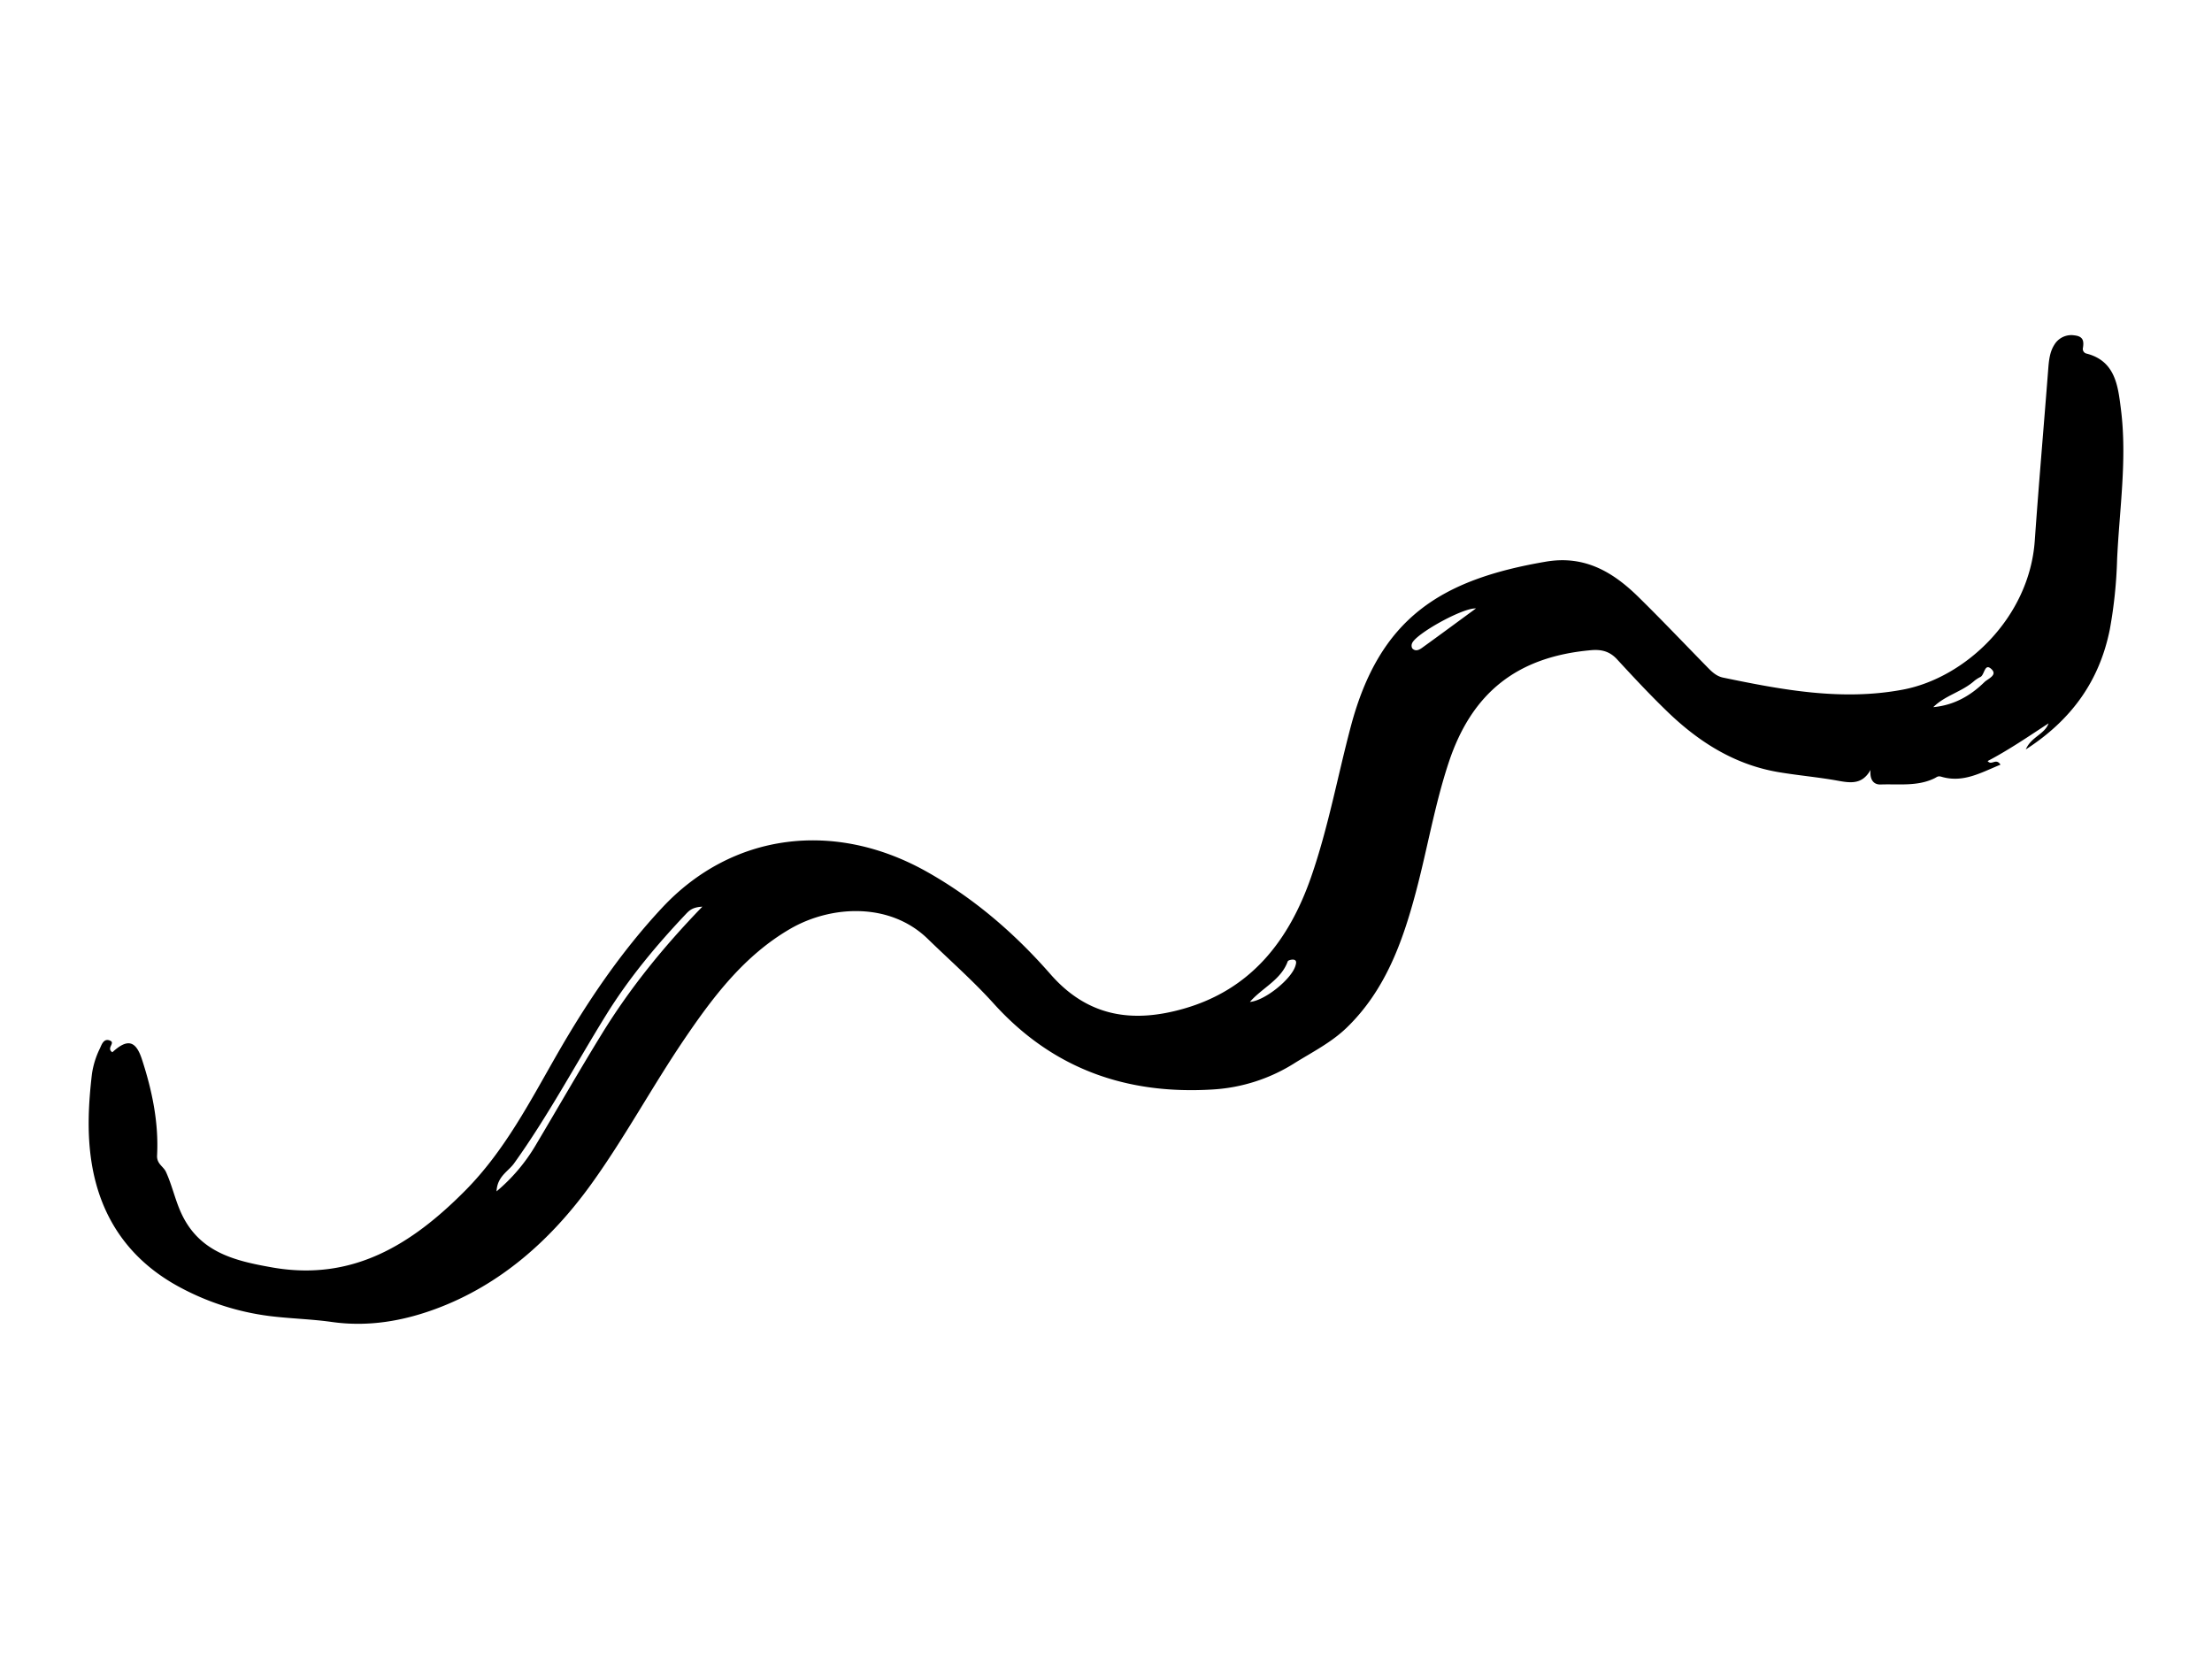 <?xml version="1.0" encoding="UTF-8"?><svg id="Layer_0_Image" data-name="Layer 0 Image" xmlns="http://www.w3.org/2000/svg" viewBox="0 0 800 600" x="0px" y="0px" width="800px" height="600px" version="1.1" xmlns:xlink="http://www.w3.org/1999/xlink"><title>1</title><path d="M40.631,380.562c5.324-4.888,8.424-4.4,10.679,2.487,3.692,11.273,6.129,22.892,5.5,34.833-.161,3.076,2.279,3.915,3.215,5.961,2.067,4.518,3.141,9.348,5.086,13.921,6.4,15.053,19.459,18.167,33.31,20.613,29,5.122,50.424-8.23,69.784-27.738,14.282-14.392,23.359-32.068,33.24-49.29,10.885-18.974,23.071-37.012,38.012-53.039,25.244-27.077,62.245-31.867,95.733-13.04,17.209,9.675,31.933,22.437,44.72,37.057,13.648,15.606,29.931,17.662,48.082,12.51,24.39-6.922,38.172-24.578,46.218-47.739,6.168-17.757,9.524-36.23,14.32-54.33,10.4-39.249,32.51-53.145,70.547-59.638,13.94-2.38,24.185,3.658,33.409,12.7,8.272,8.11,16.251,16.52,24.356,24.8,1.838,1.878,3.6,3.866,6.344,4.435,21.462,4.45,42.991,8.488,64.985,4.351,22.645-4.259,45.765-26.024,47.731-53.853,1.463-20.715,3.267-41.406,4.87-62.112.237-3.073.548-6.185,2.208-8.766a7.147,7.147,0,0,1,7.279-3.392c3.128.344,3.469,1.991,3.066,4.5a1.717,1.717,0,0,0,1.21,2.063c10.611,2.654,11.48,11.956,12.516,20.064,2.313,18.1-.537,36.22-1.369,54.324a167.1,167.1,0,0,1-2.623,25.321c-3.743,18.676-13.8,32.747-30.4,43.477,1.945-4.579,6.813-5.439,8.235-9.437-7.237,4.734-14.343,9.6-22.037,13.64,1.429,1.79,3-1.265,4.647,1.309-6.983,2.835-13.476,6.7-21.351,4.366-1.308-.387-1.583.1-2.529.564-6.16,3-12.9,2-19.435,2.237-2.7.1-4.017-1.9-3.679-5.268-3.028,5.368-7.229,4.733-11.826,3.9-7.071-1.285-14.261-1.894-21.352-3.082-15.909-2.665-28.909-10.9-40.284-21.88-6.293-6.075-12.272-12.485-18.2-18.922-2.655-2.884-5.608-3.654-9.385-3.322-26.667,2.345-43.121,15.285-51.51,40.6-5.1,15.388-7.751,31.39-11.915,47.011-4.828,18.111-11.112,35.513-25.015,48.942-5.456,5.269-12.178,8.682-18.585,12.643a62.215,62.215,0,0,1-29.846,9.682c-31.215,1.922-57.9-7.472-79.229-31.094-7.434-8.235-15.834-15.6-23.8-23.35-13.877-13.5-35.263-12.092-49.805-3.634-16.6,9.652-27.839,24.527-38.275,39.911-11.651,17.176-21.534,35.586-33.653,52.4-14.455,20.054-32.784,36.464-56.32,45.147-11.785,4.349-24.333,6.572-37.559,4.694-7.371-1.047-15.029-1.2-22.565-2.148a93.04,93.04,0,0,1-31.7-10.056c-18.293-9.584-29.348-24.918-32.584-45.572-1.667-10.64-1.1-21.246.145-31.877a30.942,30.942,0,0,1,2.914-9.326c.605-1.317,1.383-3.769,3.687-2.75C41.789,377.229,38.354,379.085,40.631,380.562Zm213.386-52.654c-3.616.184-4.814,1.458-6.018,2.732-10.648,11.268-20.508,23.069-28.733,36.343-11.109,17.929-21.03,36.595-33.362,53.785-2.057,2.867-6.1,4.692-6.315,10.1a64.7,64.7,0,0,0,14.04-16.506c8.03-13.5,15.848-27.14,24.082-40.519C227.792,357.461,239.836,342.55,254.017,327.908ZM533.8,220.047c-4.811-.276-21.916,9.268-23.124,12.656a2.148,2.148,0,0,0,.074,1.774c1.137,1.248,2.485.588,3.516-.155C520.705,229.684,527.089,224.964,533.8,220.047Zm165.4,35.705c7.446-.7,13.4-4.075,18.464-9.031,1.335-1.306,5-2.569,2.45-4.836-2.365-2.1-2.346,2.083-3.826,2.928a12.442,12.442,0,0,0-2.2,1.391C709.626,250.209,703.439,251.494,699.2,255.752ZM452.044,362.357c5.427-.448,15.051-8.26,16.474-13.078.255-.863.532-1.876-.476-2.166-.69-.2-2.154.139-2.315.584C463.285,354.43,456.547,357.2,452.044,362.357Z"/></svg>